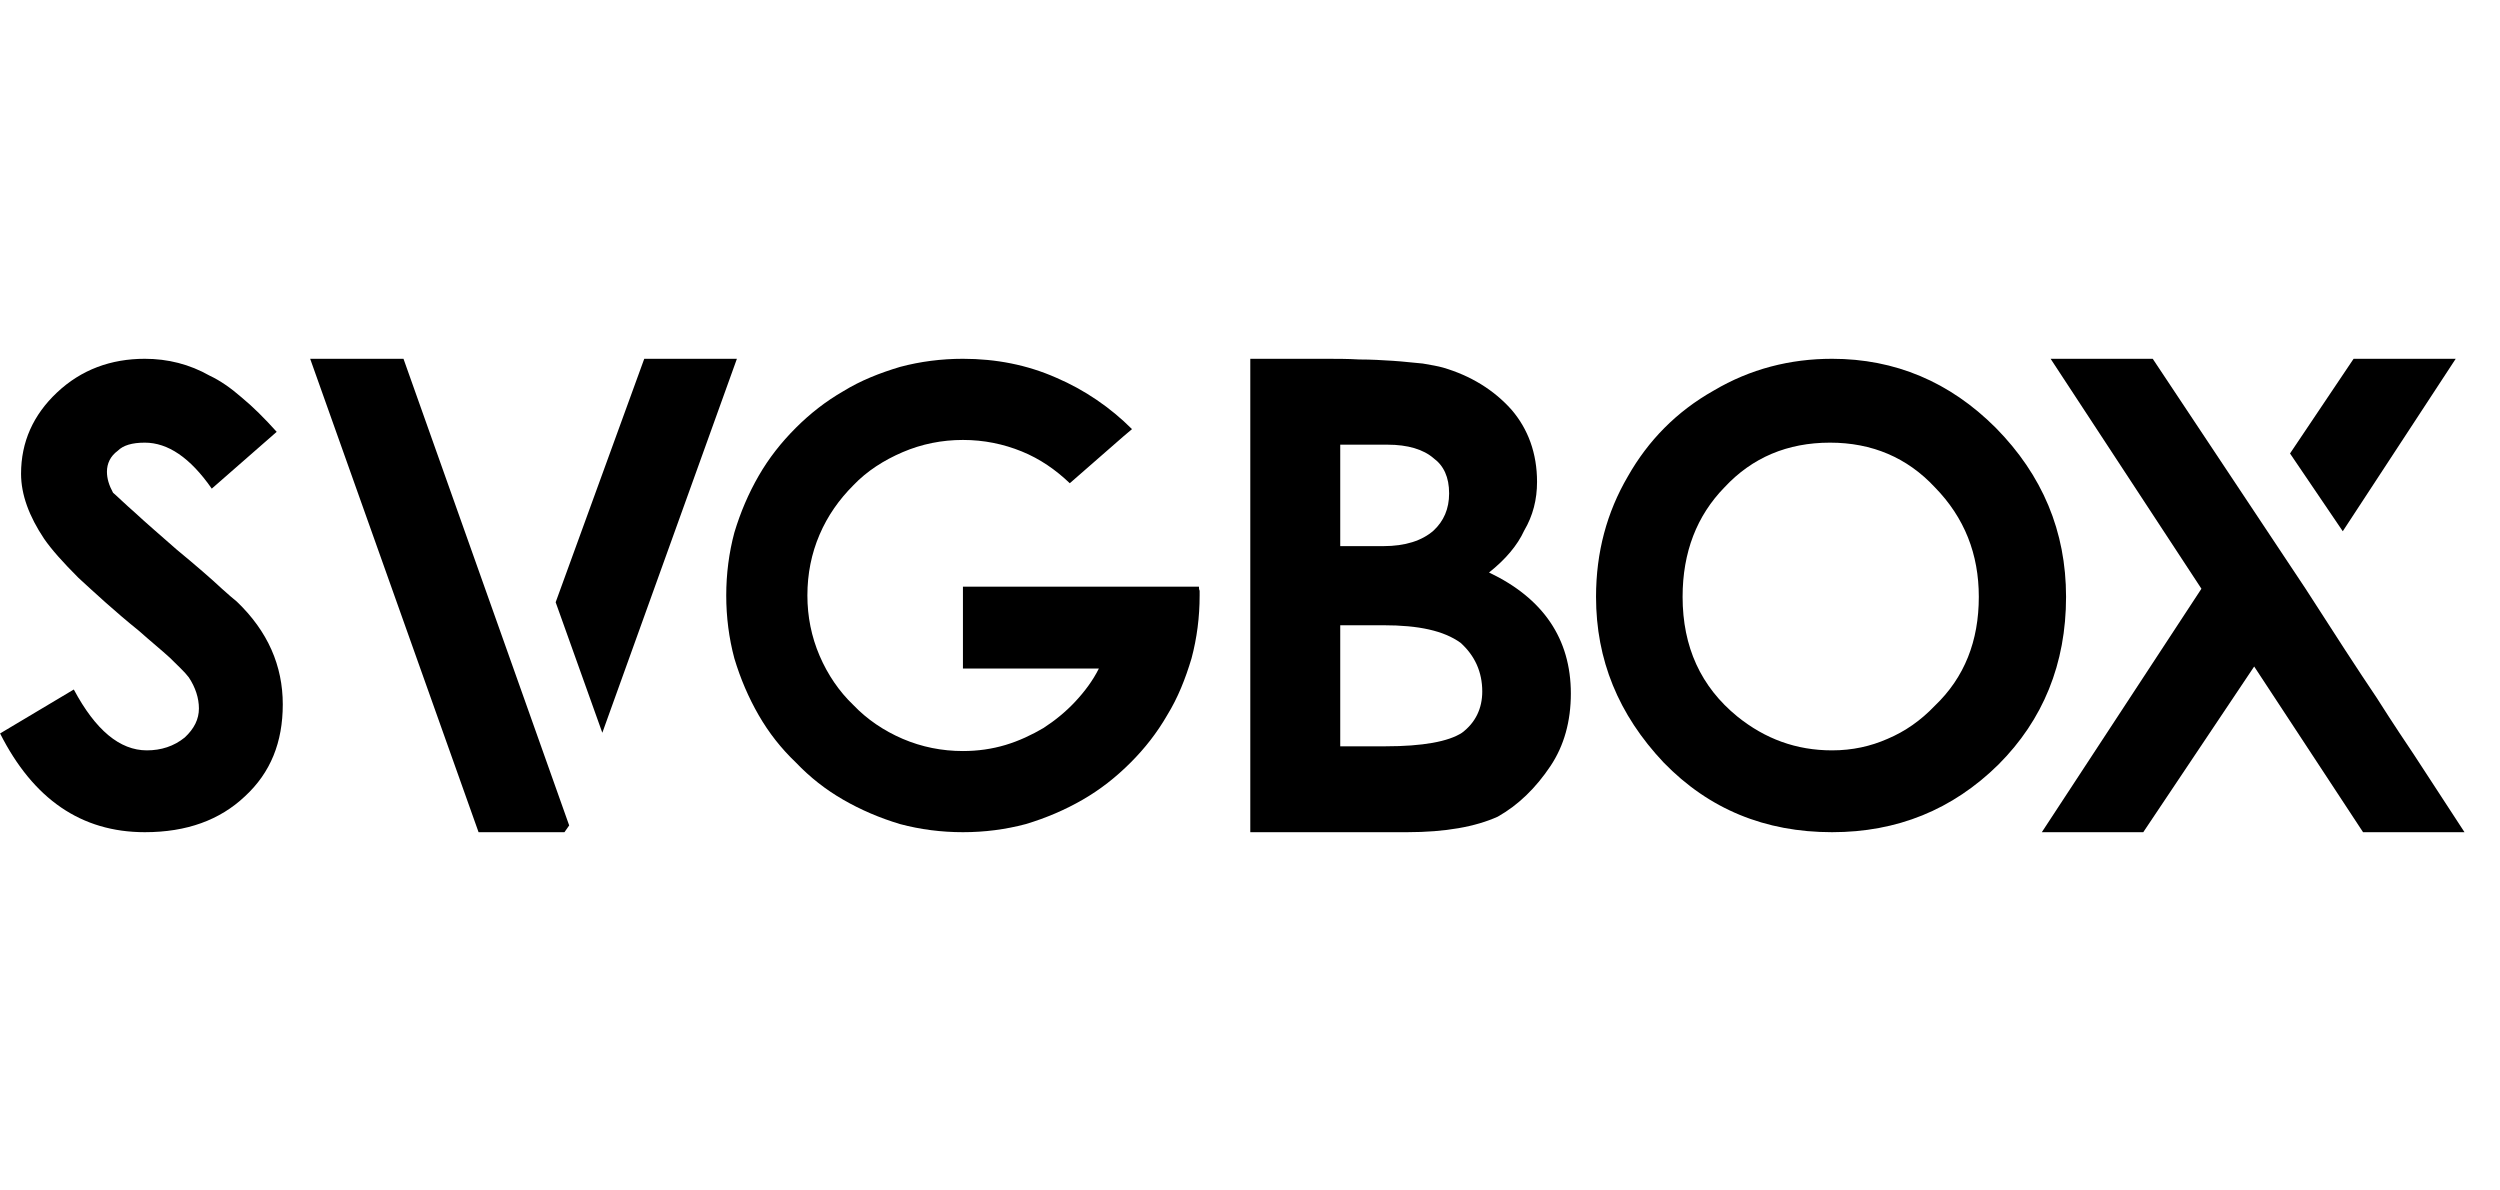 <svg width="100%" height="100%" viewBox="0 0 420 200" version="1.1" xmlns="http://www.w3.org/2000/svg" xmlns:xlink="http://www.w3.org/1999/xlink" xml:space="preserve" xmlns:serif="http://www.serif.com/" style="fill-rule:evenodd;clip-rule:evenodd;stroke-linejoin:round;stroke-miterlimit:2;">
    <g transform="matrix(0.789,0,0,0.789,-61.067,-26.924)">
        <g transform="matrix(144,0,0,144,77.417,211.321)">
            <path d="M0.214,0C0.12,0 0.049,-0.049 0,-0.146L0.109,-0.211C0.141,-0.151 0.177,-0.121 0.217,-0.121C0.238,-0.121 0.257,-0.127 0.273,-0.14C0.287,-0.153 0.294,-0.167 0.294,-0.183C0.294,-0.198 0.289,-0.214 0.279,-0.229C0.273,-0.237 0.263,-0.246 0.251,-0.258C0.239,-0.269 0.223,-0.282 0.205,-0.298C0.169,-0.327 0.14,-0.354 0.116,-0.376C0.093,-0.399 0.076,-0.418 0.065,-0.434C0.043,-0.467 0.031,-0.499 0.031,-0.53C0.031,-0.577 0.049,-0.617 0.084,-0.65C0.12,-0.684 0.164,-0.7 0.214,-0.7C0.248,-0.7 0.28,-0.692 0.31,-0.675C0.325,-0.668 0.341,-0.657 0.357,-0.643C0.374,-0.629 0.391,-0.612 0.409,-0.592L0.313,-0.508C0.281,-0.554 0.248,-0.576 0.214,-0.576C0.195,-0.576 0.182,-0.572 0.174,-0.564C0.163,-0.556 0.158,-0.545 0.158,-0.533C0.158,-0.523 0.161,-0.513 0.167,-0.502C0.174,-0.496 0.184,-0.486 0.2,-0.472C0.215,-0.458 0.236,-0.44 0.261,-0.418C0.29,-0.394 0.312,-0.375 0.328,-0.36C0.338,-0.351 0.345,-0.345 0.35,-0.341C0.396,-0.297 0.418,-0.246 0.418,-0.189C0.418,-0.133 0.4,-0.088 0.362,-0.053C0.325,-0.018 0.276,0 0.214,0Z" style="fill-rule:nonzero;"/>
        </g>
        <g transform="matrix(144,0,0,144,143.441,211.321)">
            <path d="M0.631,-0.7L0.432,-0.147L0.363,-0.34L0.494,-0.7L0.631,-0.7ZM0.138,-0.7L0.383,-0.01L0.376,0L0.249,0L0,-0.7L0.138,-0.7Z" style="fill-rule:nonzero;"/>
        </g>
        <g transform="matrix(144,0,0,144,232.034,211.321)">
            <path d="M0.699,-0.363C0.699,-0.361 0.699,-0.359 0.7,-0.357C0.7,-0.355 0.7,-0.352 0.7,-0.35C0.7,-0.318 0.696,-0.287 0.688,-0.257C0.679,-0.227 0.668,-0.199 0.652,-0.173C0.637,-0.147 0.619,-0.124 0.598,-0.103C0.576,-0.081 0.553,-0.063 0.527,-0.048C0.501,-0.033 0.473,-0.021 0.443,-0.012C0.413,-0.004 0.382,0 0.35,0C0.318,0 0.287,-0.004 0.257,-0.012C0.227,-0.021 0.199,-0.033 0.173,-0.048C0.147,-0.063 0.124,-0.081 0.103,-0.103C0.081,-0.124 0.063,-0.147 0.048,-0.173C0.033,-0.199 0.021,-0.227 0.012,-0.257C0.004,-0.287 0,-0.318 0,-0.35C0,-0.382 0.004,-0.413 0.012,-0.443C0.021,-0.473 0.033,-0.501 0.048,-0.527C0.063,-0.553 0.081,-0.576 0.103,-0.598C0.124,-0.619 0.147,-0.637 0.173,-0.652C0.199,-0.668 0.227,-0.679 0.257,-0.688C0.287,-0.696 0.318,-0.7 0.35,-0.7C0.399,-0.7 0.445,-0.691 0.488,-0.672C0.53,-0.654 0.568,-0.628 0.6,-0.596L0.587,-0.585L0.508,-0.516C0.487,-0.536 0.464,-0.552 0.437,-0.563C0.41,-0.574 0.381,-0.58 0.35,-0.58C0.319,-0.58 0.289,-0.574 0.261,-0.562C0.233,-0.55 0.208,-0.534 0.188,-0.513C0.167,-0.492 0.15,-0.468 0.138,-0.44C0.126,-0.412 0.12,-0.382 0.12,-0.35C0.12,-0.319 0.126,-0.289 0.138,-0.261C0.15,-0.233 0.167,-0.208 0.188,-0.188C0.208,-0.167 0.233,-0.15 0.261,-0.138C0.289,-0.126 0.319,-0.12 0.35,-0.12C0.372,-0.12 0.393,-0.123 0.413,-0.129C0.433,-0.135 0.452,-0.144 0.469,-0.154C0.486,-0.165 0.502,-0.178 0.516,-0.193C0.53,-0.208 0.542,-0.224 0.551,-0.242L0.35,-0.242L0.35,-0.363L0.699,-0.363Z" style="fill-rule:nonzero;"/>
        </g>
        <g transform="matrix(144,0,0,144,343.62,211.321)">
            <path d="M0.232,0L0,0L0,-0.7L0.111,-0.7C0.127,-0.7 0.144,-0.7 0.161,-0.699C0.179,-0.699 0.195,-0.698 0.211,-0.697C0.227,-0.696 0.242,-0.694 0.255,-0.693C0.267,-0.691 0.278,-0.689 0.285,-0.687C0.326,-0.675 0.36,-0.654 0.386,-0.625C0.411,-0.596 0.424,-0.56 0.424,-0.518C0.424,-0.492 0.418,-0.468 0.405,-0.446C0.395,-0.424 0.377,-0.403 0.353,-0.384C0.433,-0.346 0.474,-0.286 0.474,-0.205C0.474,-0.164 0.464,-0.128 0.444,-0.098C0.422,-0.065 0.396,-0.04 0.366,-0.023C0.333,-0.008 0.288,0 0.232,0ZM0.2,-0.127C0.255,-0.127 0.293,-0.134 0.313,-0.147C0.333,-0.162 0.343,-0.183 0.343,-0.208C0.343,-0.237 0.332,-0.261 0.311,-0.28C0.286,-0.298 0.249,-0.306 0.197,-0.306L0.133,-0.306L0.133,-0.127L0.2,-0.127ZM0.197,-0.423C0.229,-0.423 0.254,-0.431 0.271,-0.446C0.286,-0.46 0.294,-0.478 0.294,-0.501C0.294,-0.525 0.286,-0.542 0.271,-0.553C0.256,-0.566 0.233,-0.573 0.203,-0.573L0.133,-0.573L0.133,-0.423L0.197,-0.423Z" style="fill-rule:nonzero;"/>
        </g>
        <g transform="matrix(144,0,0,144,417.238,211.321)">
            <path d="M0.349,-0.121C0.379,-0.121 0.406,-0.127 0.431,-0.138C0.457,-0.149 0.48,-0.165 0.501,-0.187C0.545,-0.229 0.566,-0.283 0.566,-0.348C0.566,-0.411 0.545,-0.465 0.501,-0.51C0.46,-0.554 0.408,-0.576 0.346,-0.576C0.283,-0.576 0.231,-0.554 0.19,-0.51C0.149,-0.468 0.128,-0.414 0.128,-0.348C0.128,-0.274 0.155,-0.215 0.209,-0.171C0.25,-0.138 0.296,-0.121 0.349,-0.121ZM0.349,0C0.25,0 0.167,-0.034 0.1,-0.103C0.033,-0.174 0,-0.255 0,-0.348C0,-0.414 0.016,-0.473 0.047,-0.526C0.077,-0.579 0.119,-0.622 0.174,-0.653C0.228,-0.685 0.287,-0.7 0.349,-0.7C0.442,-0.7 0.523,-0.666 0.591,-0.598C0.66,-0.528 0.695,-0.445 0.695,-0.348C0.695,-0.249 0.661,-0.166 0.595,-0.1C0.527,-0.033 0.445,0 0.349,0Z" style="fill-rule:nonzero;"/>
        </g>
        <g transform="matrix(144,0,0,144,512.159,211.321)">
            <path d="M0.625,0L0.475,0L0.314,-0.245L0.15,0L0,0L0.236,-0.36L0.013,-0.7L0.164,-0.7L0.39,-0.36C0.433,-0.293 0.468,-0.239 0.495,-0.199C0.521,-0.158 0.54,-0.13 0.55,-0.115L0.625,0ZM0.445,-0.445L0.367,-0.56L0.461,-0.7L0.612,-0.7L0.445,-0.445Z" style="fill-rule:nonzero;"/>
        </g>
    </g>
</svg>
